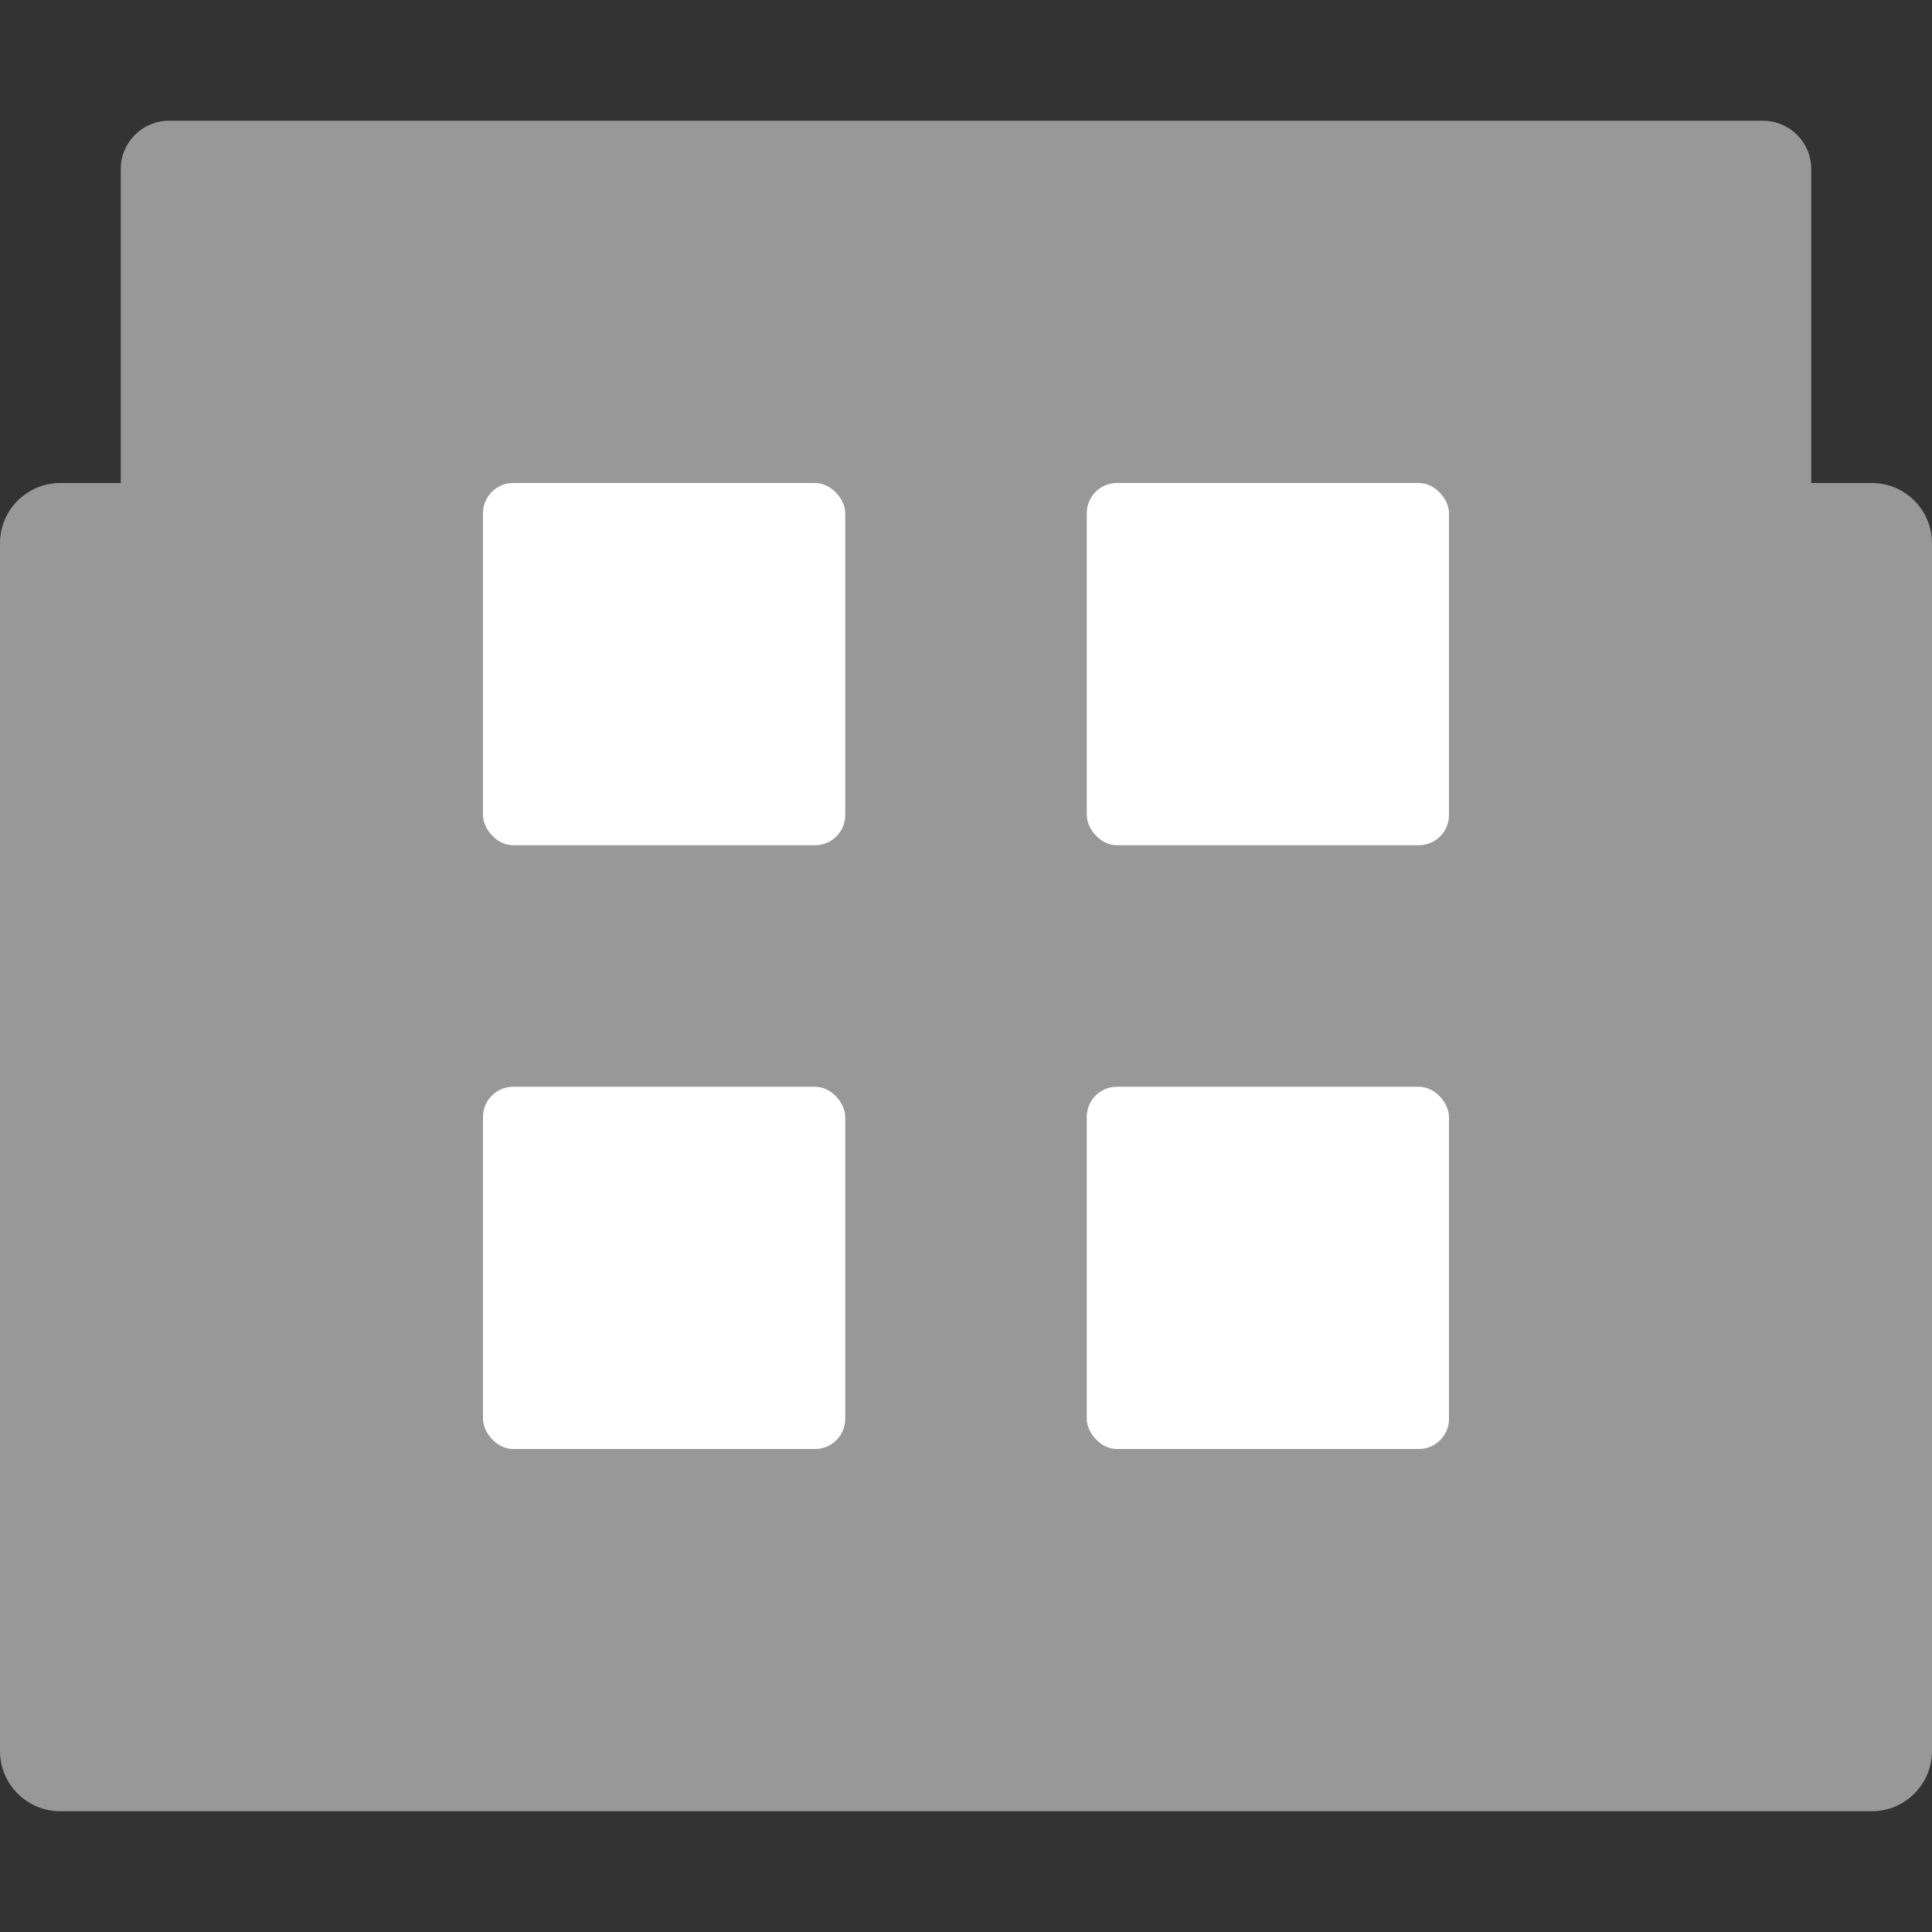 <svg xmlns="http://www.w3.org/2000/svg" width="16" height="16" version="1">
 <rect width="100%" height="100%" fill="#333333" stroke="none"/>
 <path style="fill:#989898" d="M 1.4 1 C 1.179 1 1 1.179 1 1.4 L 1 4 L 0.5 4 C 0.223 4 0 4.223 0 4.5 L 0 14.5 C 0 14.777 0.223 15 0.5 15 L 15.5 15 C 15.777 15 16 14.777 16 14.5 L 16 4.5 C 16 4.223 15.777 4 15.5 4 L 15 4 L 15 3.4 L 15 2.4 L 15 1.4 C 15 1.179 14.821 1 14.6 1 L 1.4 1 z"/>
 <rect style="fill:#ffffff" width="3" height="3" x="4" y="4" rx=".25" ry=".25"/>
 <rect style="fill:#ffffff" width="3" height="3" x="9" y="4" rx=".25" ry=".25"/>
 <rect style="fill:#ffffff" width="3" height="3" x="9" y="9" rx=".25" ry=".25"/>
 <rect style="fill:#ffffff" width="3" height="3" x="4" y="9" rx=".25" ry=".25"/>
</svg>
